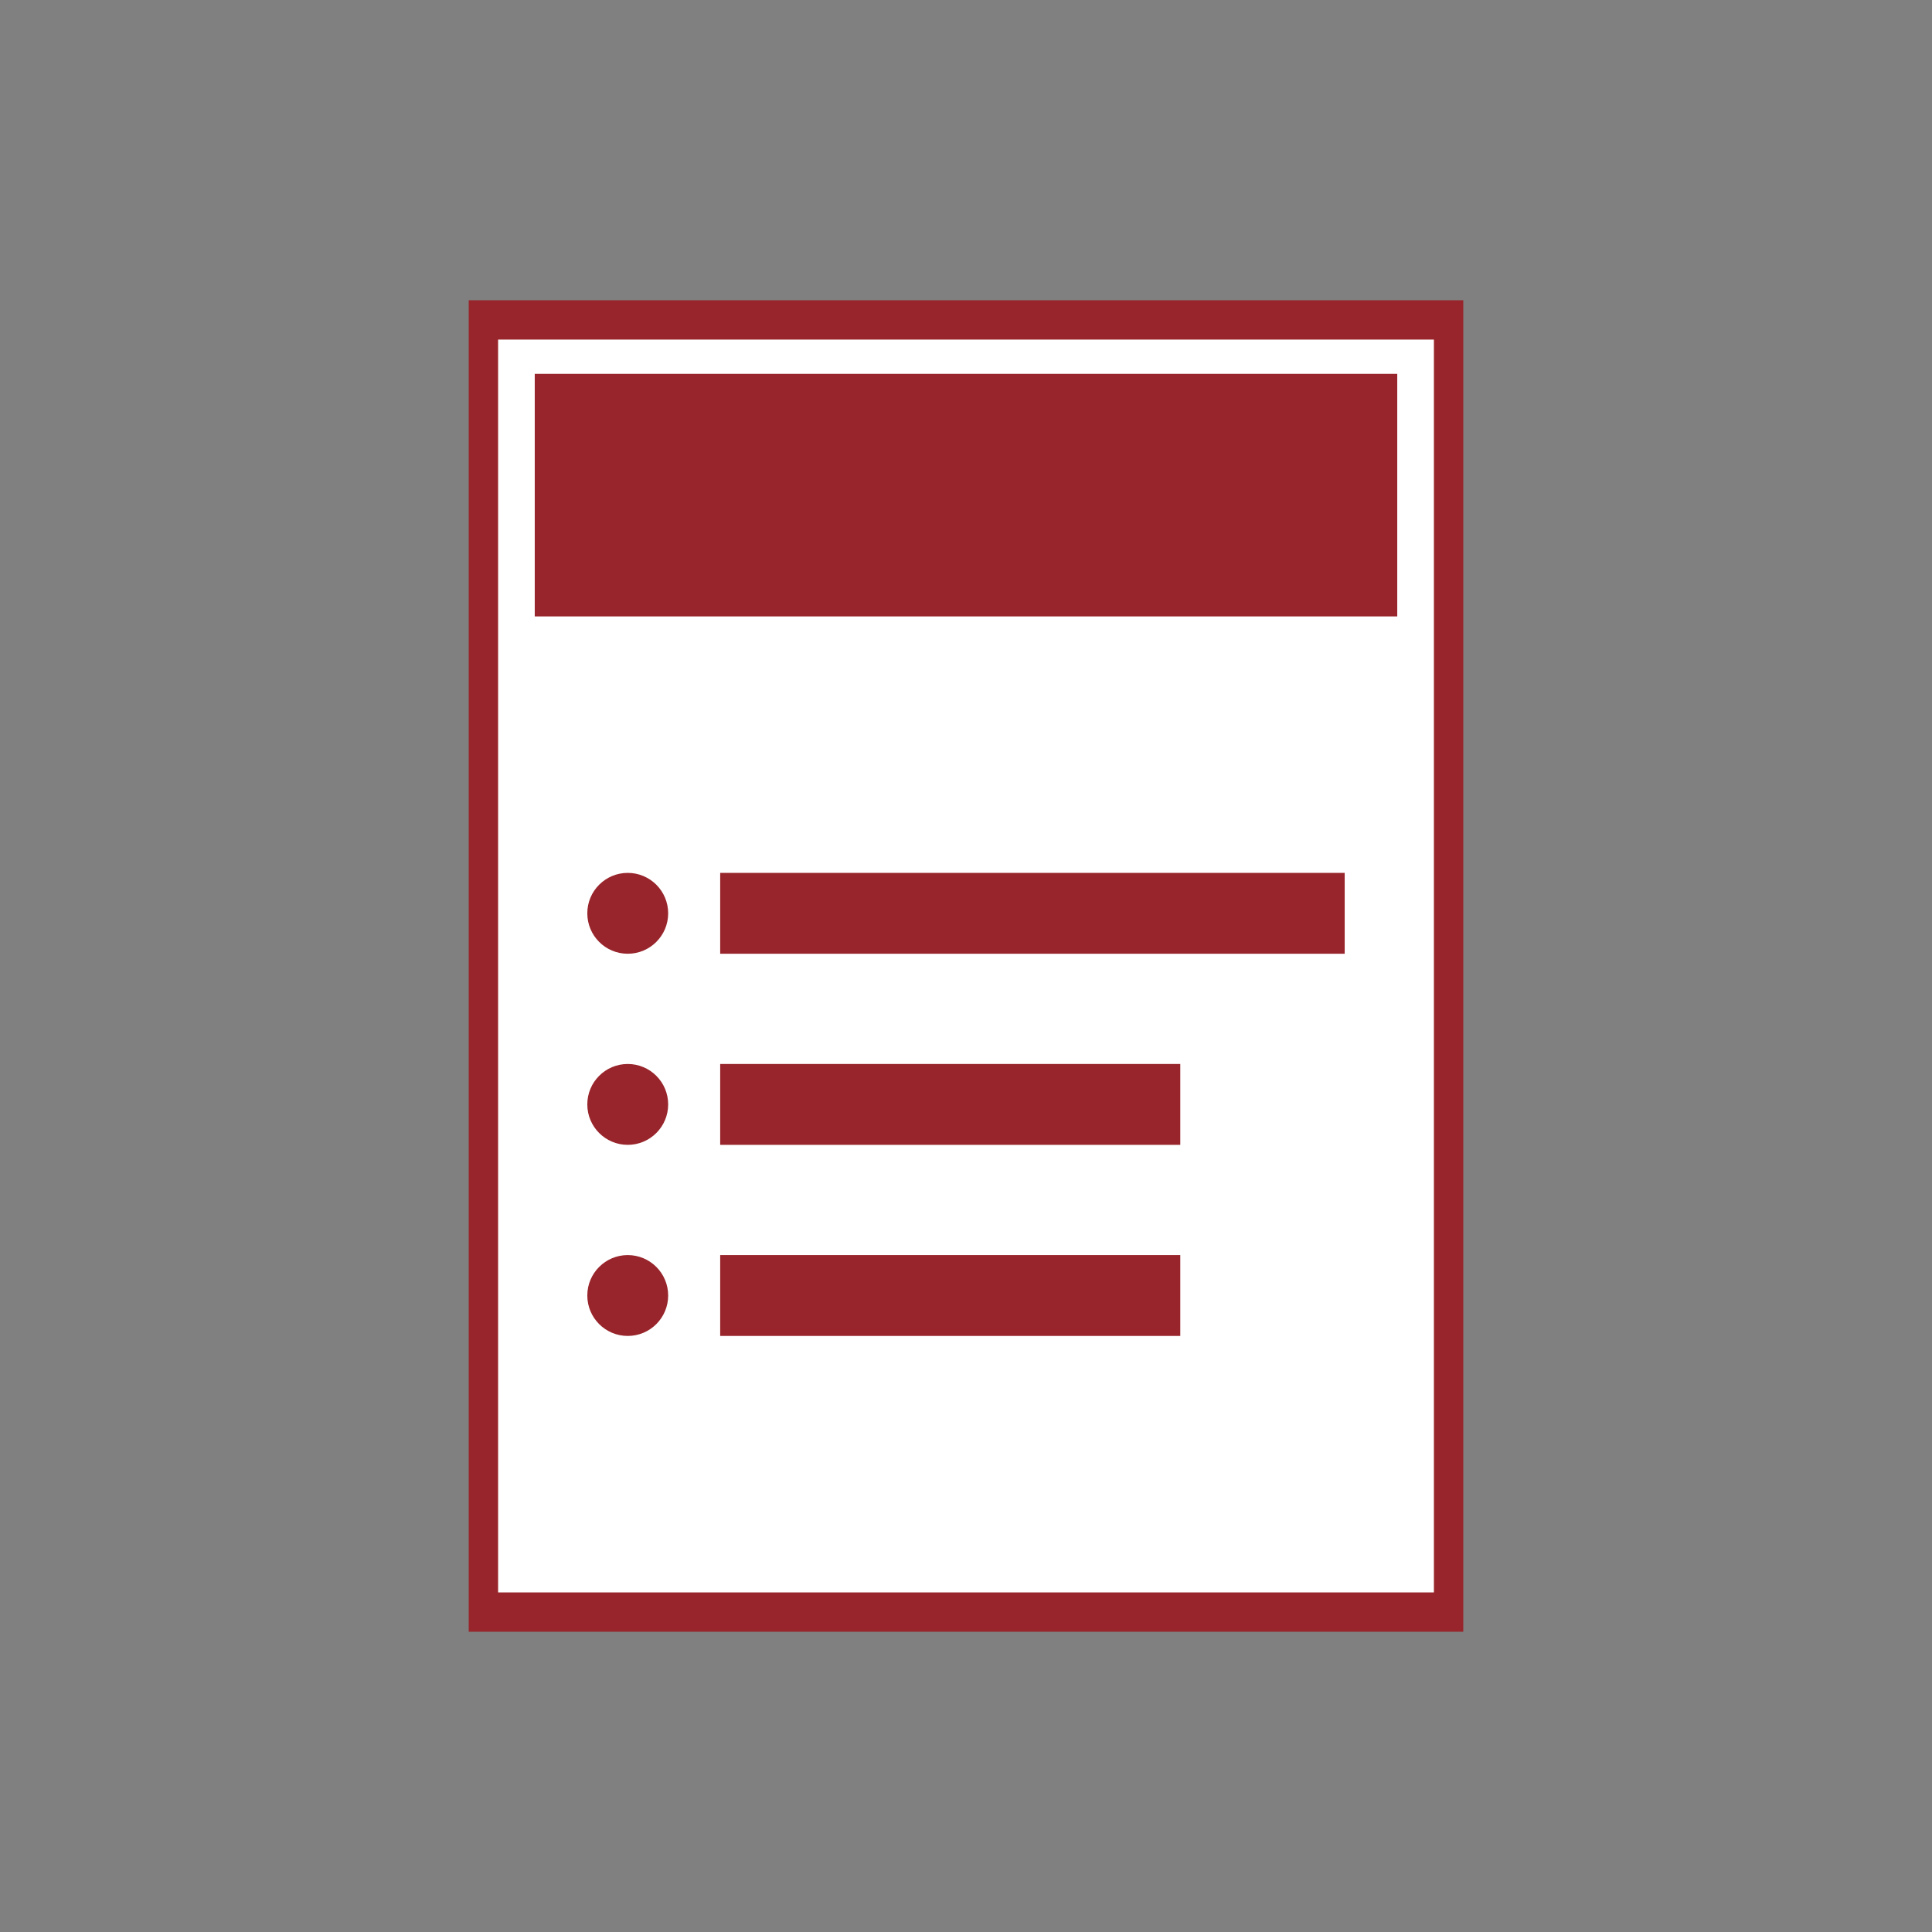 <?xml version="1.0" encoding="utf-8"?>
<!-- Generator: Adobe Illustrator 17.0.0, SVG Export Plug-In . SVG Version: 6.00 Build 0)  -->
<!DOCTYPE svg PUBLIC "-//W3C//DTD SVG 1.1//EN" "http://www.w3.org/Graphics/SVG/1.1/DTD/svg11.dtd">
<svg version="1.1" id="Layer_1" xmlns="http://www.w3.org/2000/svg" xmlns:xlink="http://www.w3.org/1999/xlink" x="0px" y="0px"
	 width="1024px" height="1024px" viewBox="0 0 1024 1024" enable-background="new 0 0 1024 1024" xml:space="preserve">
<rect x="0" y="0" width="1024" height="1024" fill="#808080" stroke="none"/>
<rect x="248.429" y="159.143" fill="#98252B" width="527.143" height="705.714"/>
<rect x="264" y="179.989" fill="#FFFFFF" width="496" height="664.022"/>
<rect x="283.429" y="198.143" fill="#98252B" width="457.143" height="128.571"/>
<circle fill="#98252B" cx="332.714" cy="484.077" r="21.429"/>
<circle fill="#98252B" cx="332.714" cy="585.363" r="21.429"/>
<circle fill="#98252B" cx="332.714" cy="686.648" r="21.429"/>
<rect x="381.714" y="462.648" fill="#98252B" width="331" height="42.857"/>
<rect x="381.714" y="563.934" fill="#98252B" width="243.857" height="42.857"/>
<rect x="381.714" y="665.22" fill="#98252B" width="243.857" height="42.857"/>
</svg>
